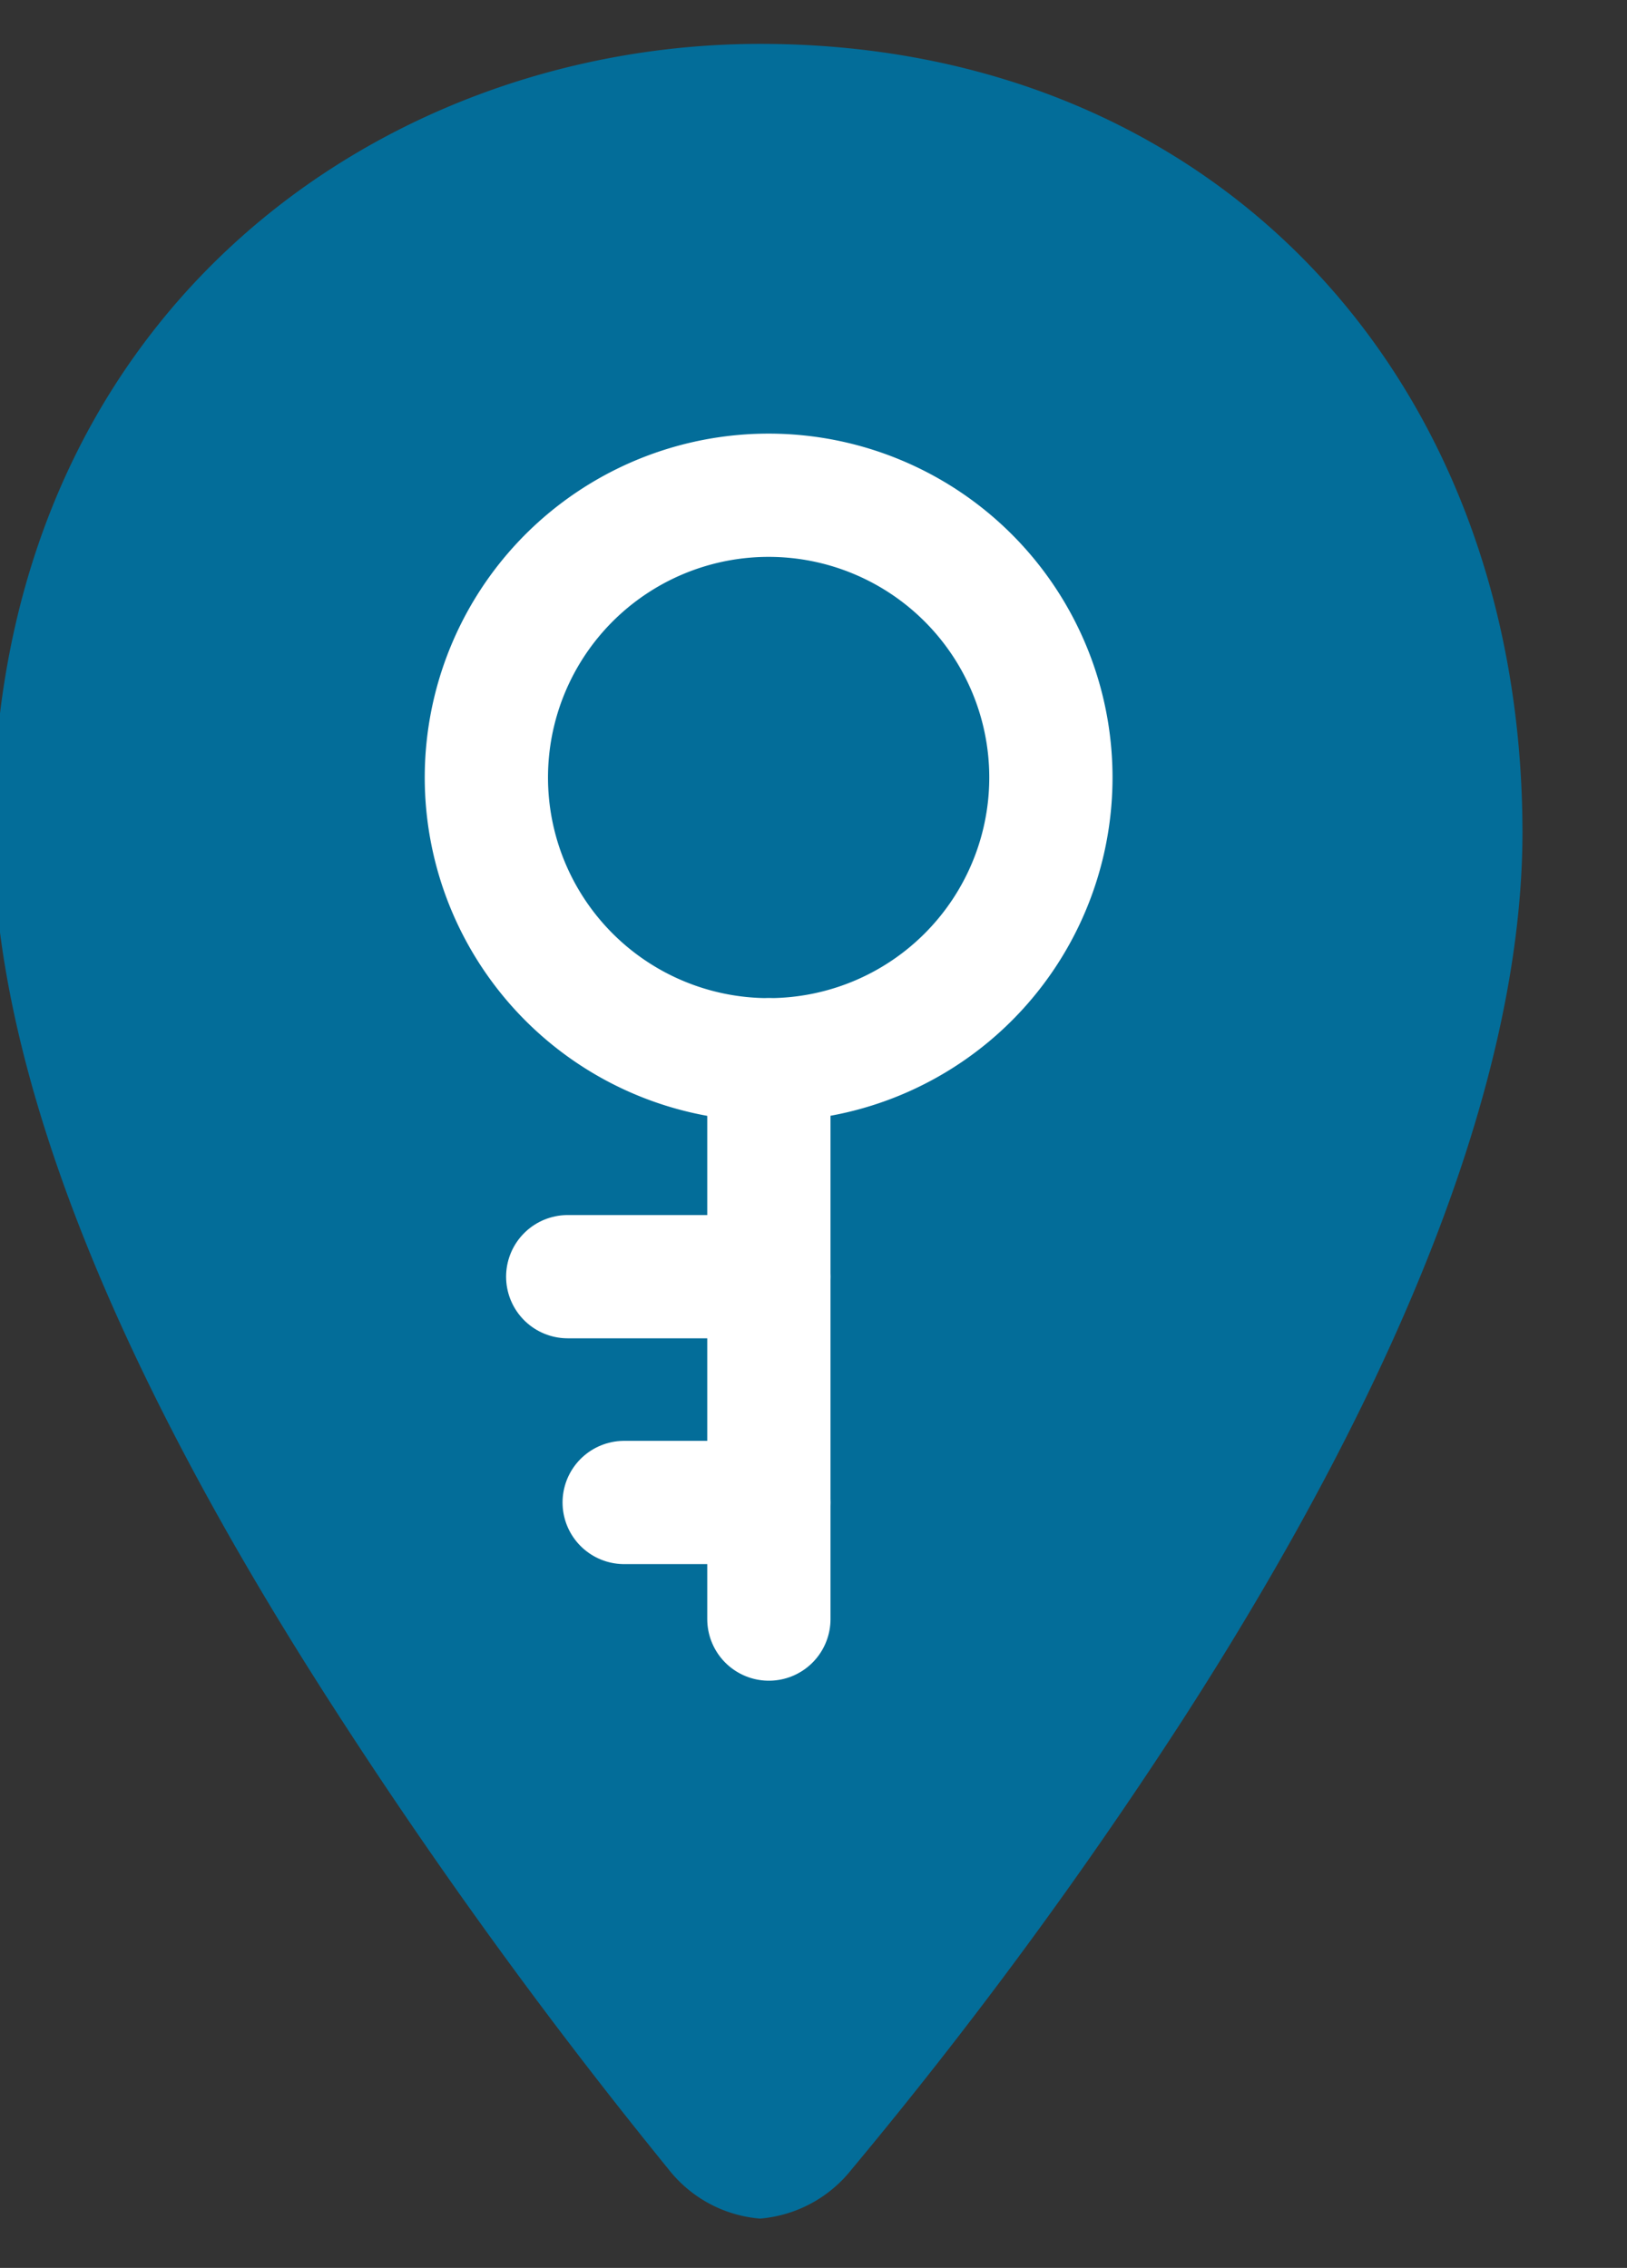 <svg id="Ebene_1" data-name="Ebene 1" xmlns="http://www.w3.org/2000/svg" viewBox="0 0 66 92"><rect x="0" y="0" width="66" height="92" fill="#333333" stroke="none"/><defs><style>.cls-1{fill:#036d99;}.cls-2{fill:none;stroke:#fff;stroke-linecap:round;stroke-linejoin:round;stroke-width:5px;}</style></defs><title>icon</title><path class="cls-1" d="M30.84,1.78c-15.46,0-31.12,11-31.12,31.88,0,9.45,4.67,21.47,13.89,35.73A209.51,209.51,0,0,0,27.12,88a5.26,5.26,0,0,0,3.71,2h0a5.29,5.29,0,0,0,3.72-2A188.7,188.7,0,0,0,48,69.73c9.13-14.17,13.76-26.34,13.76-36C61.72,15,49,1.78,30.84,1.78Z"/><path class="cls-2" d="M42.63,31.54A11.45,11.45,0,1,1,31.19,20.09,11.45,11.45,0,0,1,42.63,31.54Z"/><line class="cls-2" x1="31.19" y1="42.99" x2="31.19" y2="65.68"/><line class="cls-2" x1="31.19" y1="51.79" x2="23.03" y2="51.79"/><line class="cls-2" x1="31.19" y1="60.95" x2="25.32" y2="60.95"/></svg>